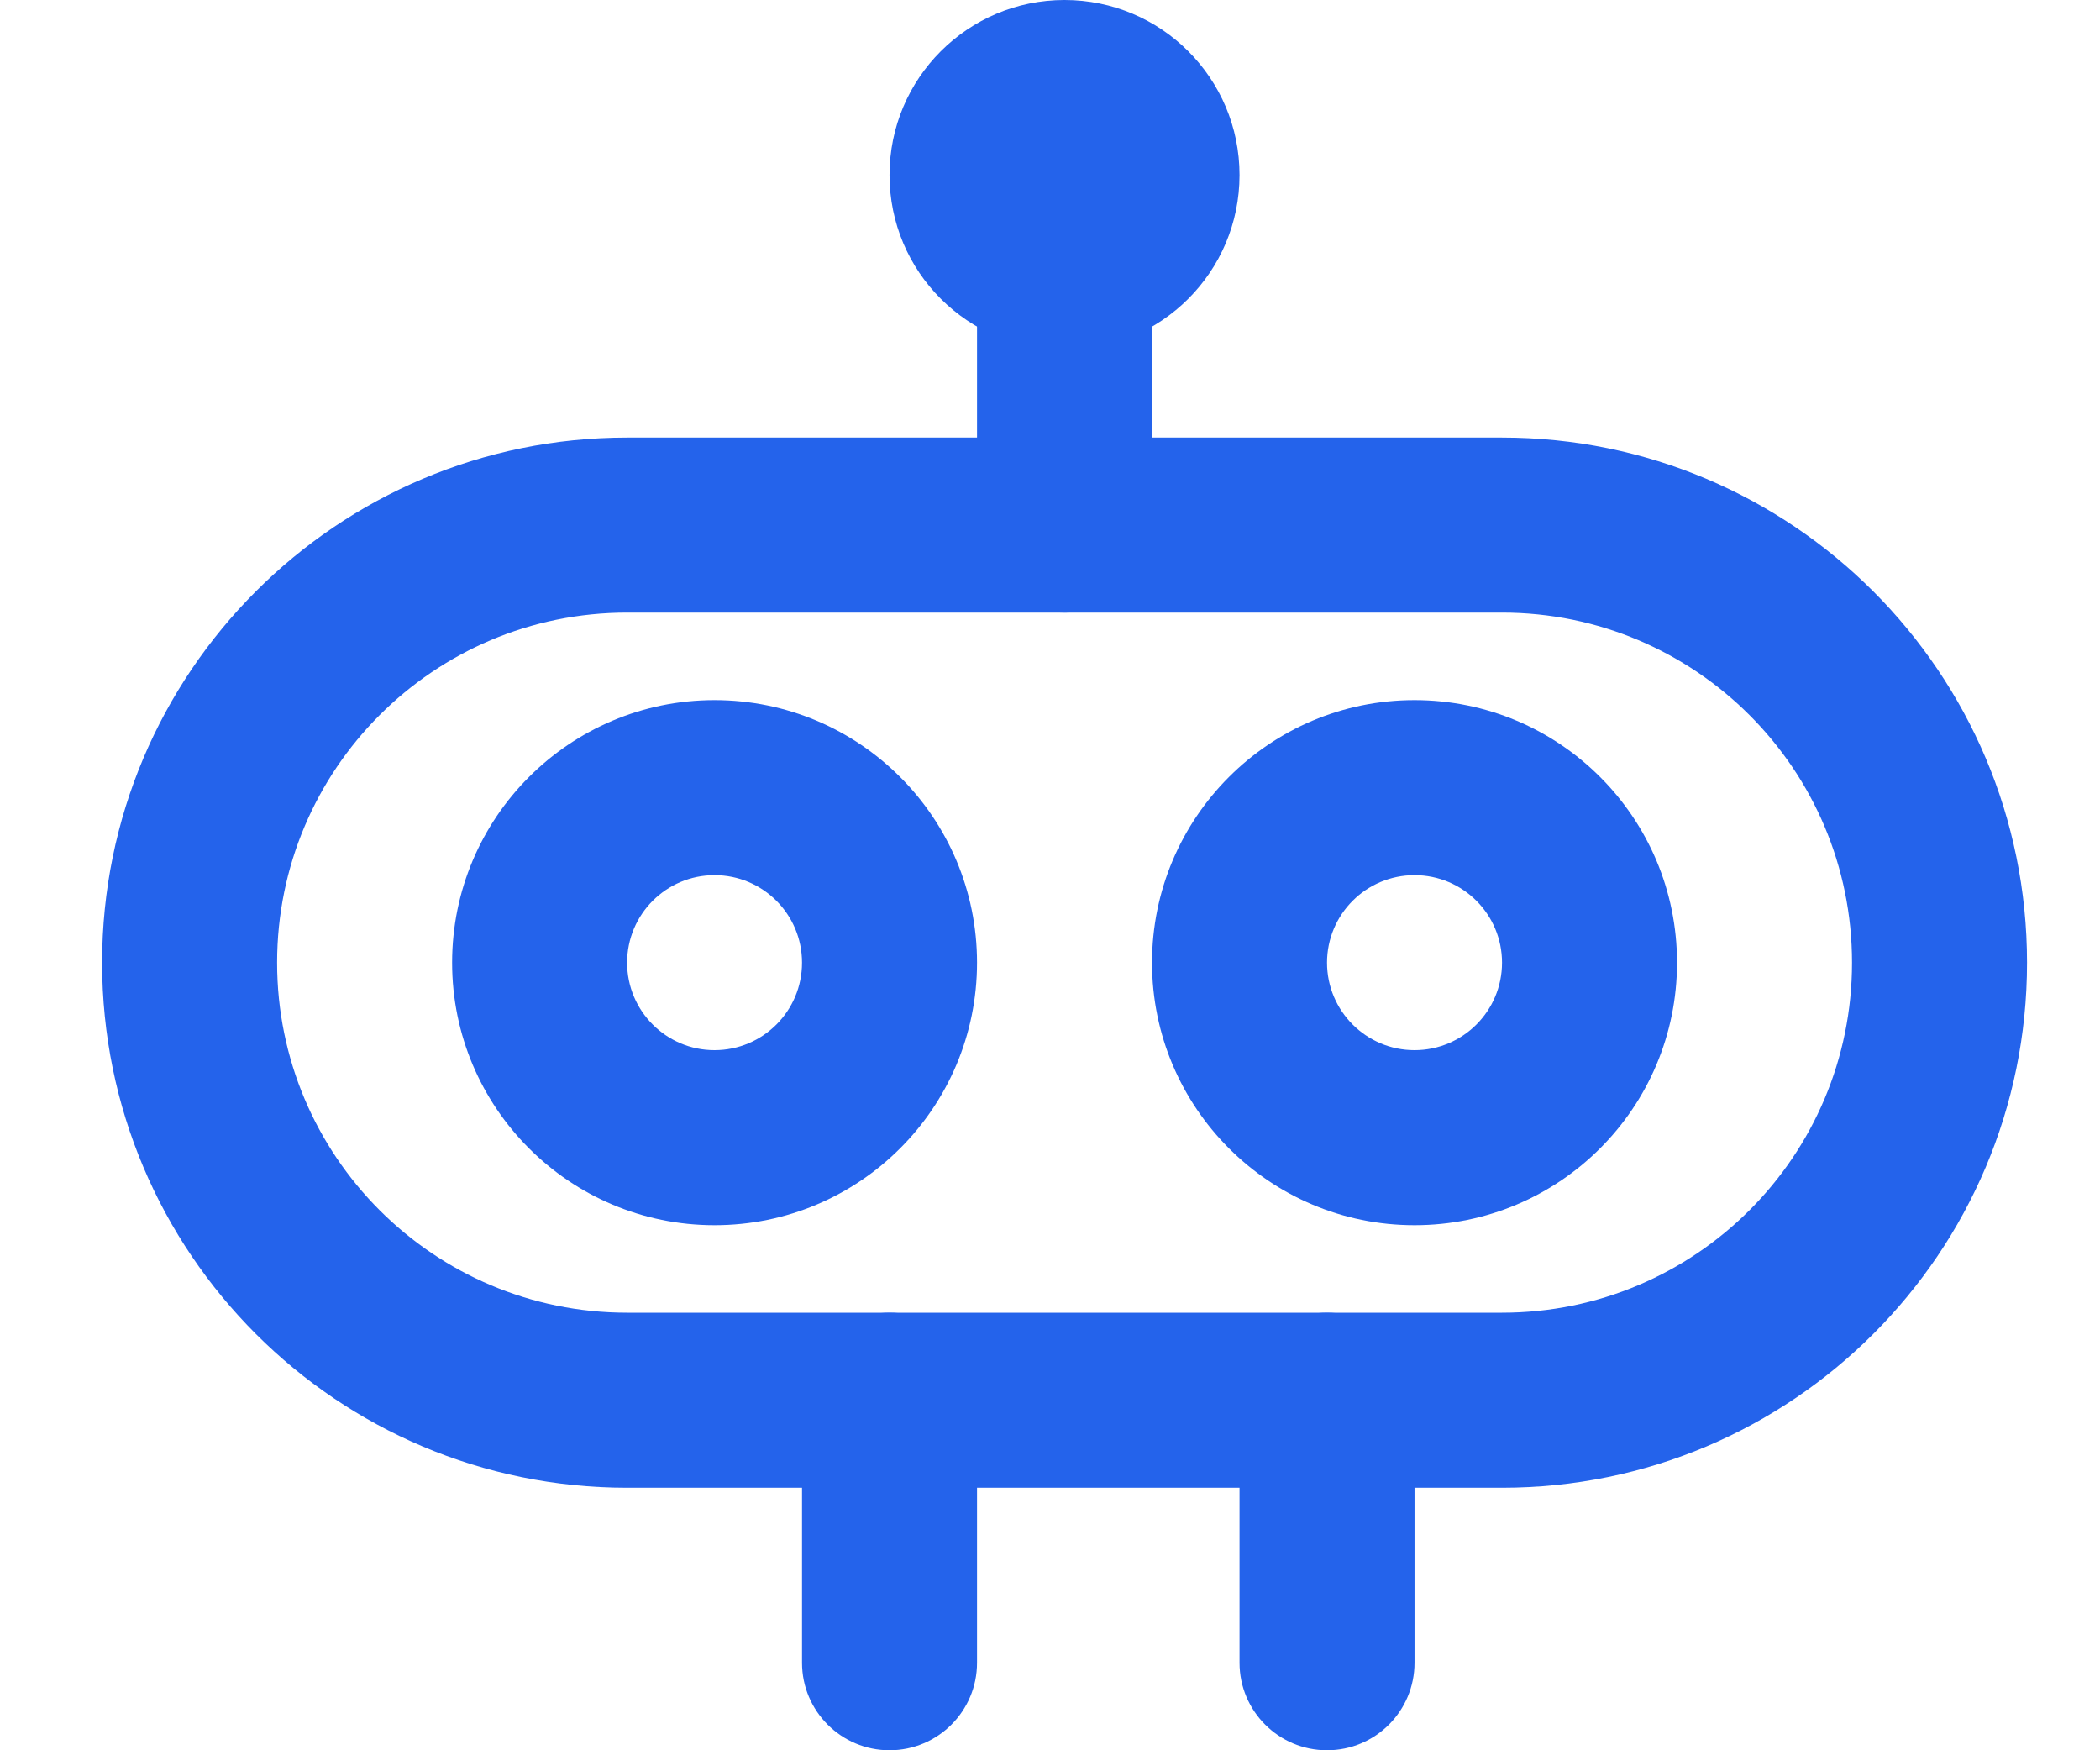 <svg width="24" height="20" viewBox="0 0 24 20" fill="none" xmlns="http://www.w3.org/2000/svg">
<g clip-path="url(#clip0_201_37)">
<path fill-rule="evenodd" clip-rule="evenodd" d="M21.166 11C21.166 8.791 19.376 7 17.166 7L7.167 7C4.957 7 3.167 8.791 3.167 11C3.167 13.209 4.957 15 7.167 15L17.166 15C19.376 15 21.166 13.209 21.166 11ZM17.166 5C20.48 5 23.166 7.686 23.166 11C23.166 14.314 20.48 17 17.166 17H7.167C3.853 17 1.167 14.314 1.167 11C1.167 7.686 3.853 5 7.167 5L17.166 5Z" fill="#2463EB"/>
<path fill-rule="evenodd" clip-rule="evenodd" d="M12.166 0C13.271 0 14.166 0.895 14.166 2C14.166 3.105 13.271 4 12.166 4C11.062 4 10.166 3.105 10.166 2C10.166 0.895 11.062 0 12.166 0Z" fill="#2463EB"/>
<path fill-rule="evenodd" clip-rule="evenodd" d="M9.166 11C9.166 10.448 8.719 10 8.166 10C7.614 10 7.167 10.448 7.167 11C7.167 11.552 7.614 12 8.166 12C8.719 12 9.166 11.552 9.166 11ZM8.166 8C9.823 8 11.166 9.343 11.166 11C11.166 12.657 9.823 14 8.166 14C6.51 14 5.167 12.657 5.167 11C5.167 9.343 6.51 8 8.166 8Z" fill="#2463EB"/>
<path fill-rule="evenodd" clip-rule="evenodd" d="M17.166 11C17.166 10.448 16.719 10 16.166 10C15.614 10 15.166 10.448 15.166 11C15.166 11.552 15.614 12 16.166 12C16.719 12 17.166 11.552 17.166 11ZM16.166 8C17.823 8 19.166 9.343 19.166 11C19.166 12.657 17.823 14 16.166 14C14.51 14 13.166 12.657 13.166 11C13.166 9.343 14.51 8 16.166 8Z" fill="#2463EB"/>
<path fill-rule="evenodd" clip-rule="evenodd" d="M12.166 2C12.719 2 13.166 2.448 13.166 3V6C13.166 6.552 12.719 7 12.166 7C11.614 7 11.166 6.552 11.166 6V3C11.166 2.448 11.614 2 12.166 2Z" fill="#2463EB"/>
<path fill-rule="evenodd" clip-rule="evenodd" d="M10.166 15C10.719 15 11.166 15.448 11.166 16V19C11.166 19.552 10.719 20 10.166 20C9.614 20 9.166 19.552 9.166 19V16C9.166 15.448 9.614 15 10.166 15Z" fill="#2463EB"/>
<path fill-rule="evenodd" clip-rule="evenodd" d="M15.166 15C15.719 15 16.166 15.448 16.166 16V19C16.166 19.552 15.719 20 15.166 20C14.614 20 14.166 19.552 14.166 19V16C14.166 15.448 14.614 15 15.166 15Z" fill="#2463EB"/>
</g>
<defs>
<clipPath id="clip0_201_37">
<rect width="23" height="20" fill="white" transform="translate(0.5)"/>
</clipPath>
</defs>
</svg>
